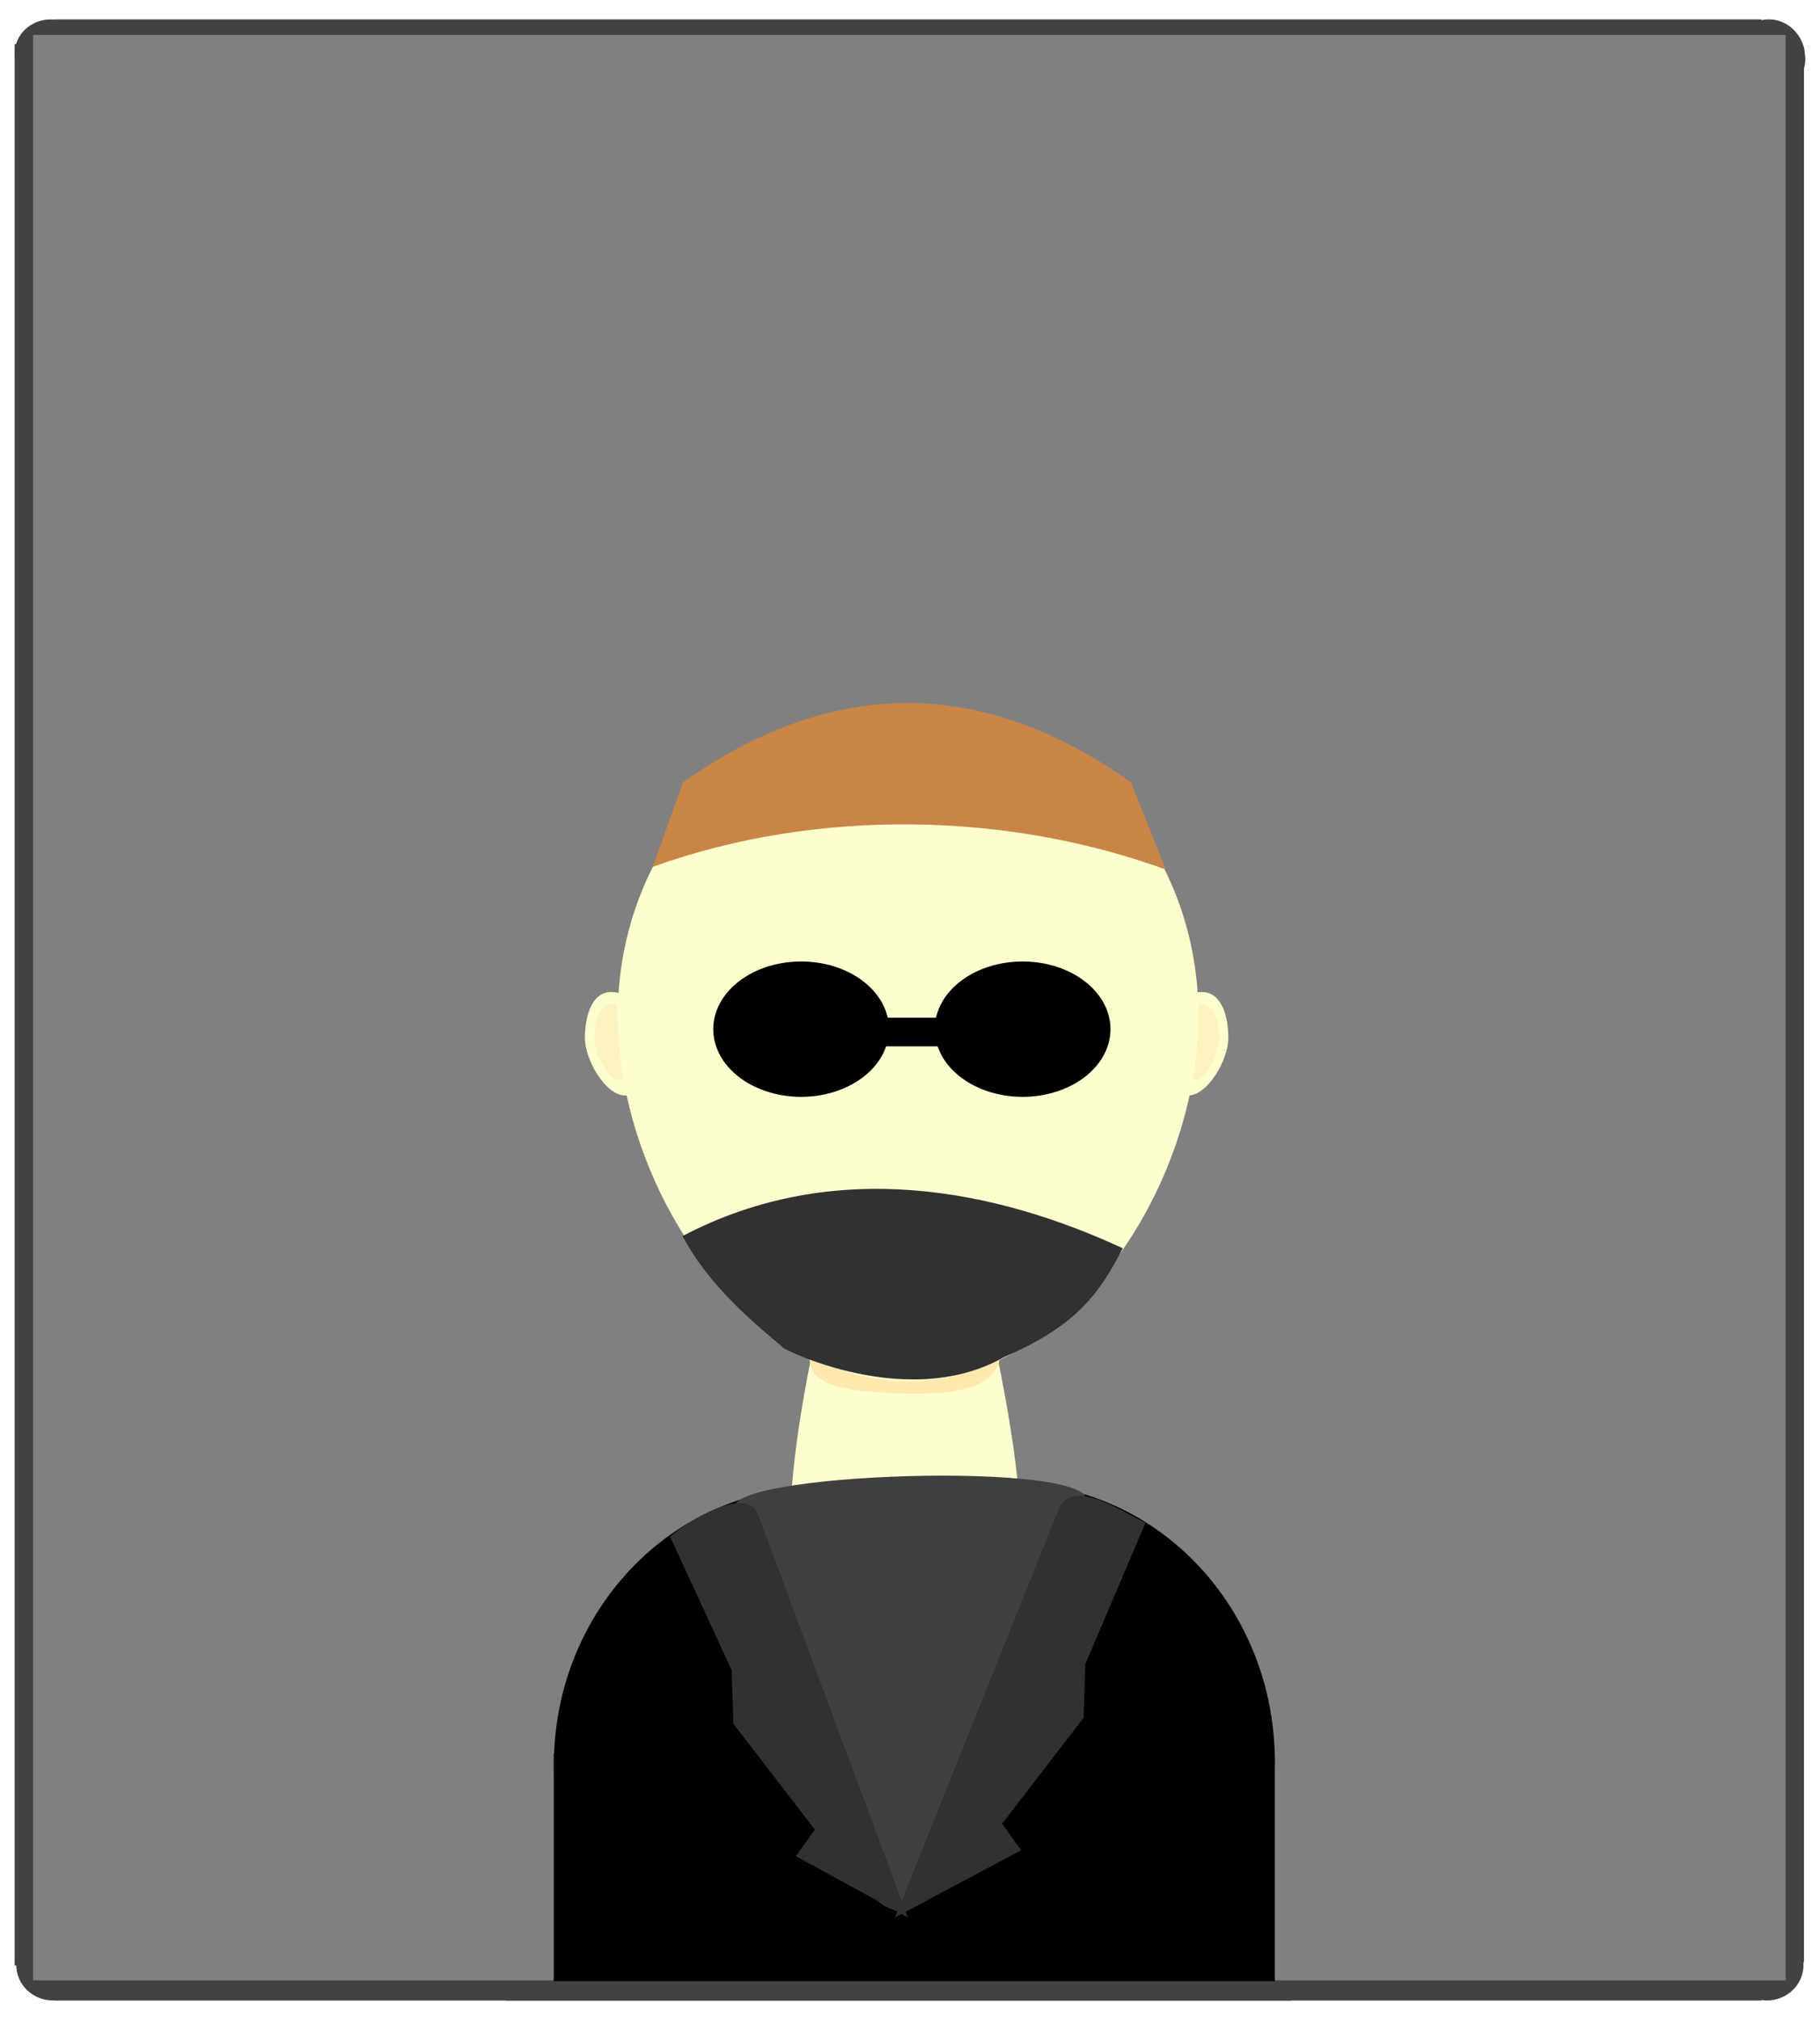 <?xml version="1.0" encoding="UTF-8" standalone="no"?>
<svg
   xmlns:osb="http://www.openswatchbook.org/uri/2009/osb"
   xmlns:dc="http://purl.org/dc/elements/1.1/"
   xmlns:cc="http://creativecommons.org/ns#"
   xmlns:rdf="http://www.w3.org/1999/02/22-rdf-syntax-ns#"
   xmlns:svg="http://www.w3.org/2000/svg"
   xmlns="http://www.w3.org/2000/svg"
   xmlns:sodipodi="http://sodipodi.sourceforge.net/DTD/sodipodi-0.dtd"
   xmlns:inkscape="http://www.inkscape.org/namespaces/inkscape"
   sodipodi:docname="Walker.svg"
   inkscape:version="1.0.2 (e86c870879, 2021-01-15, custom)"
   id="svg8"
   version="1.1"
   viewBox="0 0 100 111"
   height="111mm"
   width="100mm"
   inkscape:export-filename="C:\Users\Andrei\Downloads\weirdperson.png"
   inkscape:export-xdpi="96"
   inkscape:export-ydpi="96">
  <defs
     id="defs2">
    <linearGradient
       id="linearGradient2819"
       osb:paint="solid">
      <stop
         style="stop-color:#000000;stop-opacity:1;"
         offset="0"
         id="stop2817" />
    </linearGradient>
  </defs>
  <sodipodi:namedview
     inkscape:window-maximized="1"
     inkscape:window-y="-8"
     inkscape:window-x="-8"
     inkscape:window-height="1017"
     inkscape:window-width="1920"
     showgrid="false"
     inkscape:document-rotation="0"
     inkscape:current-layer="layer1"
     inkscape:document-units="mm"
     inkscape:cy="226.58171"
     inkscape:cx="208.86725"
     inkscape:zoom="2.32"
     inkscape:pageshadow="2"
     inkscape:pageopacity="0.0"
     borderopacity="1.0"
     bordercolor="#666666"
     pagecolor="#ffffff"
     id="base"
     inkscape:snap-intersection-paths="true" />
  <g
     id="layer1"
     inkscape:groupmode="layer"
     inkscape:label="Layer 1">
    <g
       id="g867"
       style="fill:#424242;fill-opacity:1"
       transform="translate(-53.04,-96.435)">
      <ellipse
         style="fill:#424242;fill-opacity:1;stroke:none;stroke-width:0.637"
         id="path22"
         cx="55.823"
         cy="99.375"
         rx="1.977"
         ry="1.874" />
      <ellipse
         style="fill:#424242;fill-opacity:1;stroke:none;stroke-width:0.637"
         id="ellipse852"
         cx="55.938"
         cy="204.411"
         rx="2.004"
         ry="1.949" />
      <rect
         style="fill:#424242;fill-opacity:1;stroke:none;stroke-width:1.222"
         id="rect854"
         width="2.205"
         height="105.582"
         x="53.846"
         y="98.86" />
    </g>
    <g
       id="g875"
       style="fill:#424242;fill-opacity:1"
       transform="translate(-53.04,-96.435)">
      <ellipse
         style="fill:#424242;fill-opacity:1;stroke:none;stroke-width:0.637"
         id="ellipse849"
         cx="150.13"
         cy="204.411"
         rx="2.004"
         ry="1.949" />
      <rect
         style="fill:#424242;fill-opacity:1;stroke:none;stroke-width:1.222"
         id="rect856"
         width="2.205"
         height="105.582"
         x="149.954"
         y="98.86"
         ry="0.262" />
    </g>
    <g
       id="g871"
       style="fill:#424242;fill-opacity:1"
       transform="translate(-53.04,-96.435)">
      <path
         style="fill:#424242;fill-opacity:1;stroke:none;stroke-width:0.637"
         id="ellipse847"
         sodipodi:type="arc"
         sodipodi:cx="150.22987"
         sodipodi:cy="99.636894"
         sodipodi:rx="2.0038671"
         sodipodi:ry="2.1358871"
         sodipodi:start="0"
         sodipodi:end="6.0676951"
         sodipodi:open="true"
         sodipodi:arc-type="arc"
         d="m 152.234,99.637 a 2.004,2.136 0 0 1 -1.896,2.133 2.004,2.136 0 0 1 -2.1,-1.903 2.004,2.136 0 0 1 1.67,-2.338 2.004,2.136 0 0 1 2.28,1.651" />
      <rect
         style="fill:#424242;fill-opacity:1;stroke:none;stroke-width:1.151"
         id="rect858"
         width="2.205"
         height="93.772"
         x="-99.706"
         y="56.051"
         transform="rotate(-90)" />
    </g>
    <rect
       style="fill:#424242;fill-opacity:1;stroke:none;stroke-width:1.151"
       id="rect860"
       width="2.205"
       height="93.772"
       x="-109.932"
       y="3.011"
       transform="rotate(-90)" />
    <path
       id="rect13"
       style="fill:#808080;fill-opacity:1;stroke-width:0.545;stroke-linecap:round;paint-order:markers fill stroke"
       d="M 1.819,1.922 H 98.11 V 108.823 H 1.819 Z" />
    <path
       id="rect25"
       style="fill:#fdffce;fill-opacity:1;stroke:none;stroke-width:5.803"
       d="m 46.033,68.291 h 7.299 c 0,0 5.548,20.479 0.912,20.3 l -8.895,-0.344 c -4.704,-0.182 0.684,-19.955 0.684,-19.955 z"
       sodipodi:nodetypes="ccssc" />
    <g
       id="g967"
       transform="matrix(1.048,0,0,1,-57.839,-96.435)"
       style="fill:#000000;fill-opacity:1">
      <path
         id="path23"
         style="fill:#000000;fill-opacity:1;stroke:none;stroke-width:4.716"
         d="m 111.828,193.408 c 0,8.409 -5.68,11.395 -13.301,11.395 -7.621,0 -14.298,-2.987 -14.298,-11.395 3e-6,-8.409 6.178,-15.225 13.799,-15.225 7.621,0 13.799,6.816 13.799,15.225 z"
         sodipodi:nodetypes="sssss" />
      <path
         id="ellipse851"
         style="fill:#000000;fill-opacity:1;stroke:none;stroke-width:4.725"
         d="m 122.028,193.237 c 0,8.44 -5.846,11.104 -13.467,11.104 -7.621,0 -14.132,-2.664 -14.132,-11.104 -10e-7,-8.44 6.178,-15.282 13.799,-15.282 7.621,0 13.799,6.842 13.799,15.282 z"
         sodipodi:nodetypes="sssss" />
      <path
         id="rect864"
         style="fill:#000000;fill-opacity:1;stroke:none;stroke-width:3.344"
         d="m 84.221,192.781 h 37.807 v 12.545 H 84.221 Z" />
    </g>
    <path
       id="path949"
       style="fill:#ffe9af;fill-opacity:1;stroke:none;stroke-width:4.814"
       d="m 54.945,73.642 c 0.081,1.175 0.301,3.072 -5.169,2.939 -5.148,-0.125 -5.399,-1.016 -5.288,-2.552 0.149,-2.057 2.395,-4.982 5.185,-4.982 2.789,0 5.141,2.684 5.272,4.595 z"
       sodipodi:nodetypes="sssss" />
    <path
       id="path850"
       style="fill:#fdffce;fill-opacity:1;stroke-width:0.179"
       d="m 35.549,56.66 c -3e-6,1.187 -0.119,3.538 -1.201,3.538 -1.082,0 -2.212,-1.973 -2.212,-3.159 -1e-6,-1.187 0.371,-2.527 1.453,-2.527 1.082,0 1.959,0.962 1.959,2.148 z"
       sodipodi:nodetypes="sssss" />
    <path
       id="path872"
       style="fill:#fff2c1;fill-opacity:1;stroke-width:0.126"
       d="m 34.932,56.771 c -2e-6,0.877 -0.08,2.615 -0.805,2.615 -0.726,0 -1.483,-1.458 -1.483,-2.335 -10e-7,-0.877 0.249,-1.868 0.975,-1.868 0.726,0 1.314,0.711 1.314,1.588 z"
       sodipodi:nodetypes="sssss" />
    <g
       id="g41">
      <path
         id="path855"
         style="fill:#fdffce;fill-opacity:1;stroke-width:0.179"
         d="m 64.079,56.66 c 0,1.187 0.119,3.538 1.201,3.538 1.082,0 2.212,-1.973 2.212,-3.159 0,-1.187 -0.371,-2.527 -1.453,-2.527 -1.082,0 -1.959,0.962 -1.959,2.148 z"
         sodipodi:nodetypes="sssss" />
      <path
         id="path876"
         style="fill:#fff2c1;fill-opacity:1;stroke-width:0.126"
         d="m 64.721,56.771 c 0,0.877 0.08,2.615 0.805,2.615 0.726,0 1.483,-1.458 1.483,-2.335 0,-0.877 -0.249,-1.868 -0.975,-1.868 -0.726,0 -1.314,0.711 -1.314,1.588 z"
         sodipodi:nodetypes="sssss" />
    </g>
    <path
       sodipodi:nodetypes="sssss"
       d="m 65.847,55.795 c 0,9.452 -7.142,20.105 -15.951,20.105 -8.81,0 -15.951,-10.653 -15.951,-20.105 0,-9.452 7.142,-17.114 15.951,-17.114 8.81,0 15.951,7.662 15.951,17.114 z"
       style="fill:#fdffce;fill-opacity:1;stroke-width:0.587;stroke-linecap:round;stroke-miterlimit:4;stroke-dasharray:none;paint-order:markers fill stroke"
       id="path10" />
    <rect
       style="fill:#424242;fill-opacity:1;stroke:none;stroke-width:0.492"
       id="rect884"
       width="43.11"
       height="1.066"
       x="27.815"
       y="108.867" />
    <path
       id="rect894"
       style="fill:#3f3f3f;fill-opacity:1;stroke:none;stroke-width:1.933;stroke-opacity:1"
       d="m 40.618,83.224 c -2.934,-2.193 18.632,-3.047 19.076,-0.873 l -5.927,19.942 c -2.278,1.148 -4.491,5.29 -6.85,0.176 z"
       sodipodi:nodetypes="ccccc" />
    <path
       style="fill:#313131;fill-opacity:1;stroke:#313131;stroke-width:0.371px;stroke-linecap:butt;stroke-linejoin:miter;stroke-opacity:1"
       d="m 41.502,83.356 8.034,21.607 -5.538,-3.029 1.006,-1.4 -4.527,-5.882 -0.093,-2.926 -3.341,-7.24 c 0.624,-0.557 3.997,-2.73 4.46,-1.131 z"
       id="path860"
       sodipodi:nodetypes="cccccccc" />
    <path
       style="fill:#313131;fill-opacity:1;stroke:#313131;stroke-width:0.371px;stroke-linecap:butt;stroke-linejoin:miter;stroke-opacity:1"
       d="m 58.331,83.031 -8.795,21.932 6.299,-3.354 -1.006,-1.4 4.527,-5.882 0.093,-2.926 3.251,-7.631 c -1.11,-0.557 -3.806,-2.339 -4.369,-0.739 z"
       id="path862"
       sodipodi:nodetypes="cccccccc" />
    <path
       id="rect872"
       style="fill:#c88546;fill-opacity:1;stroke:none;stroke-width:5.312;stroke-opacity:1"
       d="m 37.529,42.981 c 8.456,-5.947 16.646,-5.646 24.608,0 l 1.92,4.801 c -8.607,-3.137 -19.091,-3.426 -28.191,-0.149 z"
       sodipodi:nodetypes="ccccc" />
    <path
       id="rect885"
       style="fill:#313131;fill-opacity:1;stroke:none;stroke-width:4.198;stroke-opacity:1"
       d="m 37.501,67.923 c 8.377,-4.404 17.286,-2.532 24.191,0.671 -1.249,2.378 -2.418,4.207 -6.504,5.968 -5.639,3.225 -13.074,-0.903 -12.164,-0.526 -2.639,-2.159 -4.363,-3.954 -5.522,-6.113 z"
       sodipodi:nodetypes="ccccc" />
    <g
       id="g2905">
      <path
         id="path2885"
         style="fill:#000000;fill-opacity:1;stroke:none;stroke-width:0.806;stroke-linejoin:round;stroke-miterlimit:4;stroke-dasharray:none;stroke-opacity:1"
         d="m 48.845,56.553 a 4.827,3.719 0 0 1 -4.827,3.719 4.827,3.719 0 0 1 -4.827,-3.719 4.827,3.719 0 0 1 4.827,-3.719 4.827,3.719 0 0 1 4.827,3.719 z" />
      <rect
         style="fill:#000000;fill-opacity:1;stroke:none;stroke-width:1.331;stroke-linejoin:round;stroke-miterlimit:4;stroke-dasharray:none;stroke-opacity:1"
         id="rect2889"
         width="7.08"
         height="1.573"
         x="46.544"
         y="55.924" />
      <path
         id="path2900"
         style="fill:#000000;fill-opacity:1;stroke:none;stroke-width:0.806;stroke-linejoin:round;stroke-miterlimit:4;stroke-dasharray:none;stroke-opacity:1"
         d="m 61.015,56.553 a 4.827,3.719 0 0 1 -4.827,3.719 4.827,3.719 0 0 1 -4.827,-3.719 4.827,3.719 0 0 1 4.827,-3.719 4.827,3.719 0 0 1 4.827,3.719 z" />
    </g>
  </g>
</svg>
